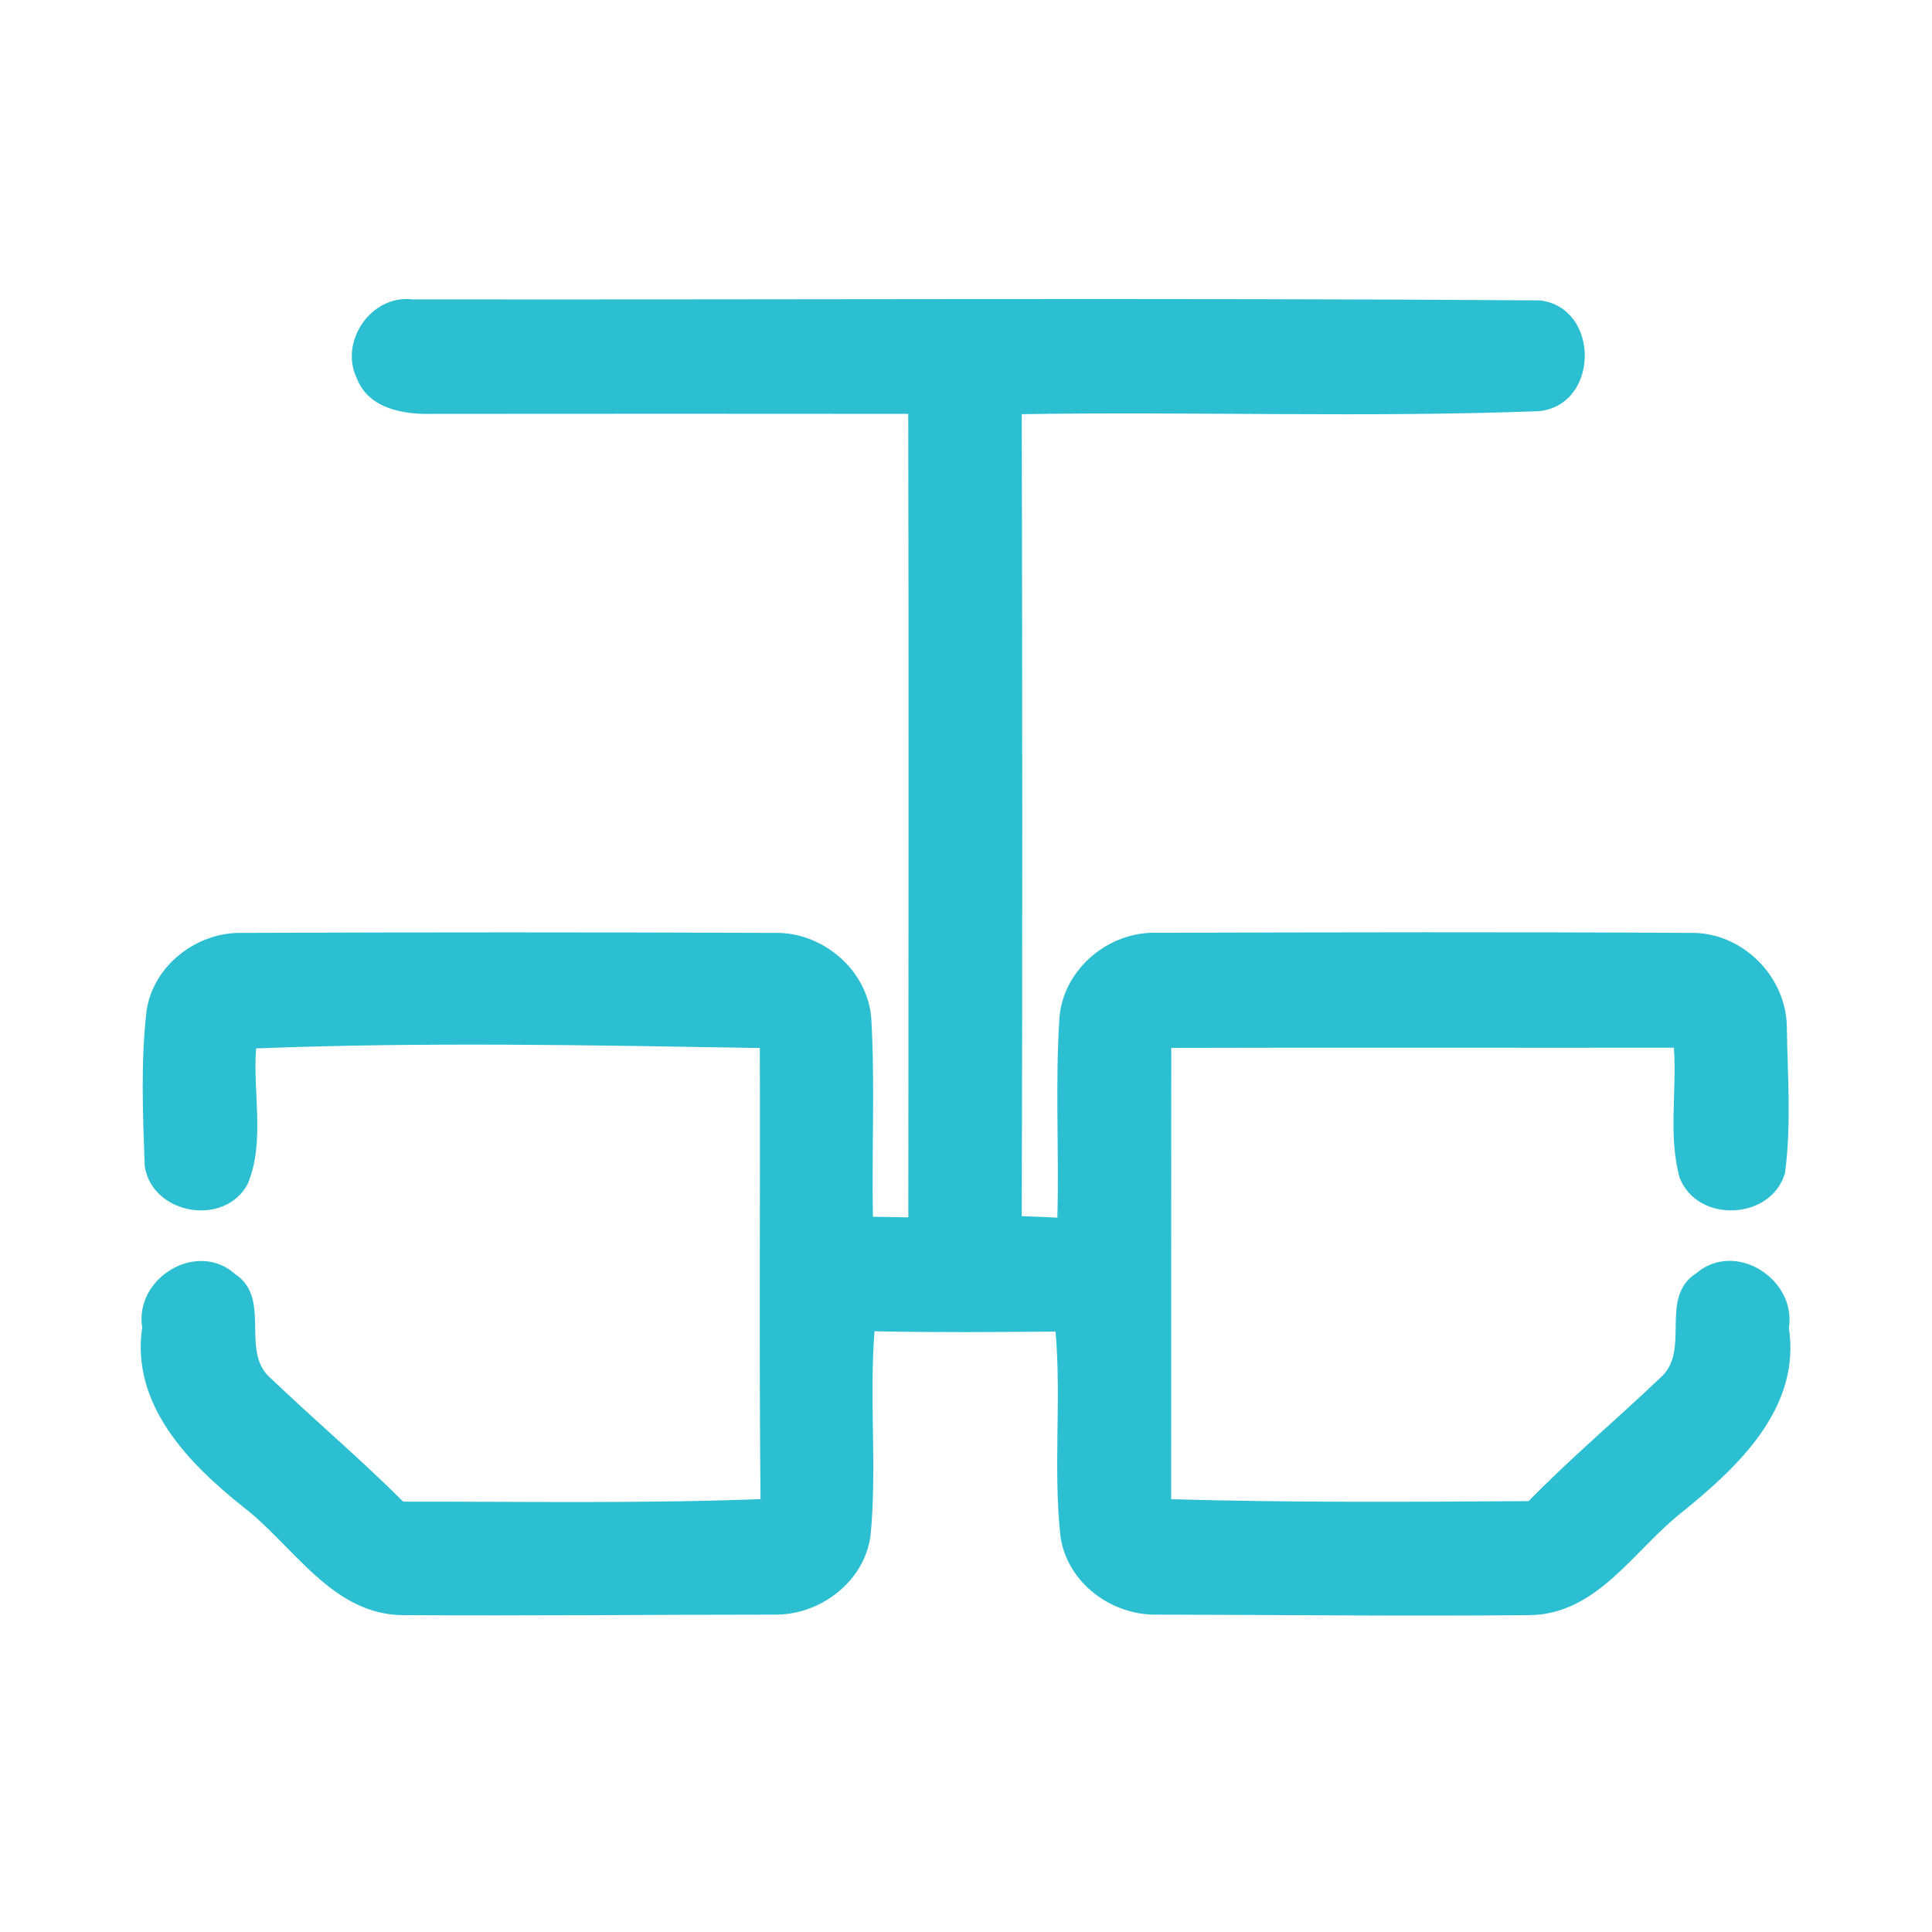 <?xml version="1.0" encoding="UTF-8" ?>
<!DOCTYPE svg PUBLIC "-//W3C//DTD SVG 1.1//EN" "http://www.w3.org/Graphics/SVG/1.1/DTD/svg11.dtd">
<svg width="192pt" height="192pt" viewBox="0 0 192 192" version="1.1" xmlns="http://www.w3.org/2000/svg">
<g id="#2cbfd2ff">
<path fill="#2cbfd2" opacity="1.00" d=" M 35.48 37.64 C 33.66 33.97 36.89 29.26 40.98 29.75 C 78.33 29.80 115.68 29.59 153.02 29.85 C 159.01 30.55 158.98 40.21 152.97 40.86 C 135.86 41.51 118.68 40.89 101.54 41.16 C 101.60 67.73 101.62 94.30 101.54 120.86 C 102.72 120.90 103.90 120.95 105.08 121.01 C 105.26 114.37 104.85 107.72 105.29 101.10 C 105.70 96.26 110.23 92.52 115.02 92.70 C 132.68 92.65 150.34 92.61 167.99 92.71 C 173.06 92.60 177.47 96.94 177.57 101.97 C 177.64 106.83 178.04 111.75 177.39 116.58 C 176.03 121.28 168.64 121.61 166.91 117.00 C 165.77 112.83 166.66 108.39 166.35 104.12 C 149.70 104.14 133.05 104.09 116.40 104.14 C 116.38 119.09 116.40 134.04 116.39 148.99 C 128.22 149.33 140.07 149.26 151.91 149.18 C 156.08 144.91 160.65 141.07 164.96 136.96 C 168.13 134.26 164.77 128.96 168.58 126.53 C 172.44 123.23 178.54 127.10 177.78 131.97 C 178.98 139.89 172.78 145.73 167.22 150.23 C 162.41 153.97 158.75 160.47 151.97 160.51 C 139.66 160.63 127.34 160.48 115.02 160.46 C 110.48 160.57 106.05 157.30 105.39 152.70 C 104.65 145.94 105.49 139.10 104.90 132.33 C 98.90 132.38 92.91 132.43 86.91 132.30 C 86.37 139.07 87.17 145.88 86.51 152.64 C 85.88 157.21 81.50 160.51 76.99 160.46 C 64.67 160.46 52.34 160.59 40.03 160.51 C 32.99 160.45 29.21 153.65 24.21 149.79 C 18.74 145.44 12.99 139.58 14.13 131.92 C 13.34 127.02 19.56 123.22 23.36 126.61 C 27.09 129.08 23.75 134.39 26.98 137.04 C 31.29 141.15 35.85 145.02 40.07 149.23 C 51.90 149.22 63.76 149.43 75.58 148.98 C 75.43 134.04 75.56 119.09 75.51 104.15 C 58.83 103.87 42.11 103.54 25.45 104.19 C 25.11 108.63 26.36 113.44 24.63 117.63 C 22.35 121.98 15.10 120.71 14.38 115.88 C 14.20 110.74 13.97 105.52 14.57 100.40 C 15.27 95.92 19.55 92.63 24.01 92.71 C 41.67 92.64 59.33 92.64 76.99 92.71 C 81.73 92.60 86.17 96.36 86.58 101.12 C 86.97 107.71 86.62 114.32 86.75 120.92 C 87.63 120.93 89.39 120.97 90.27 120.98 C 90.28 94.37 90.32 67.75 90.26 41.13 C 74.50 41.11 58.74 41.12 42.99 41.13 C 40.15 41.21 36.65 40.64 35.48 37.64 Z" />
</g>
</svg>
